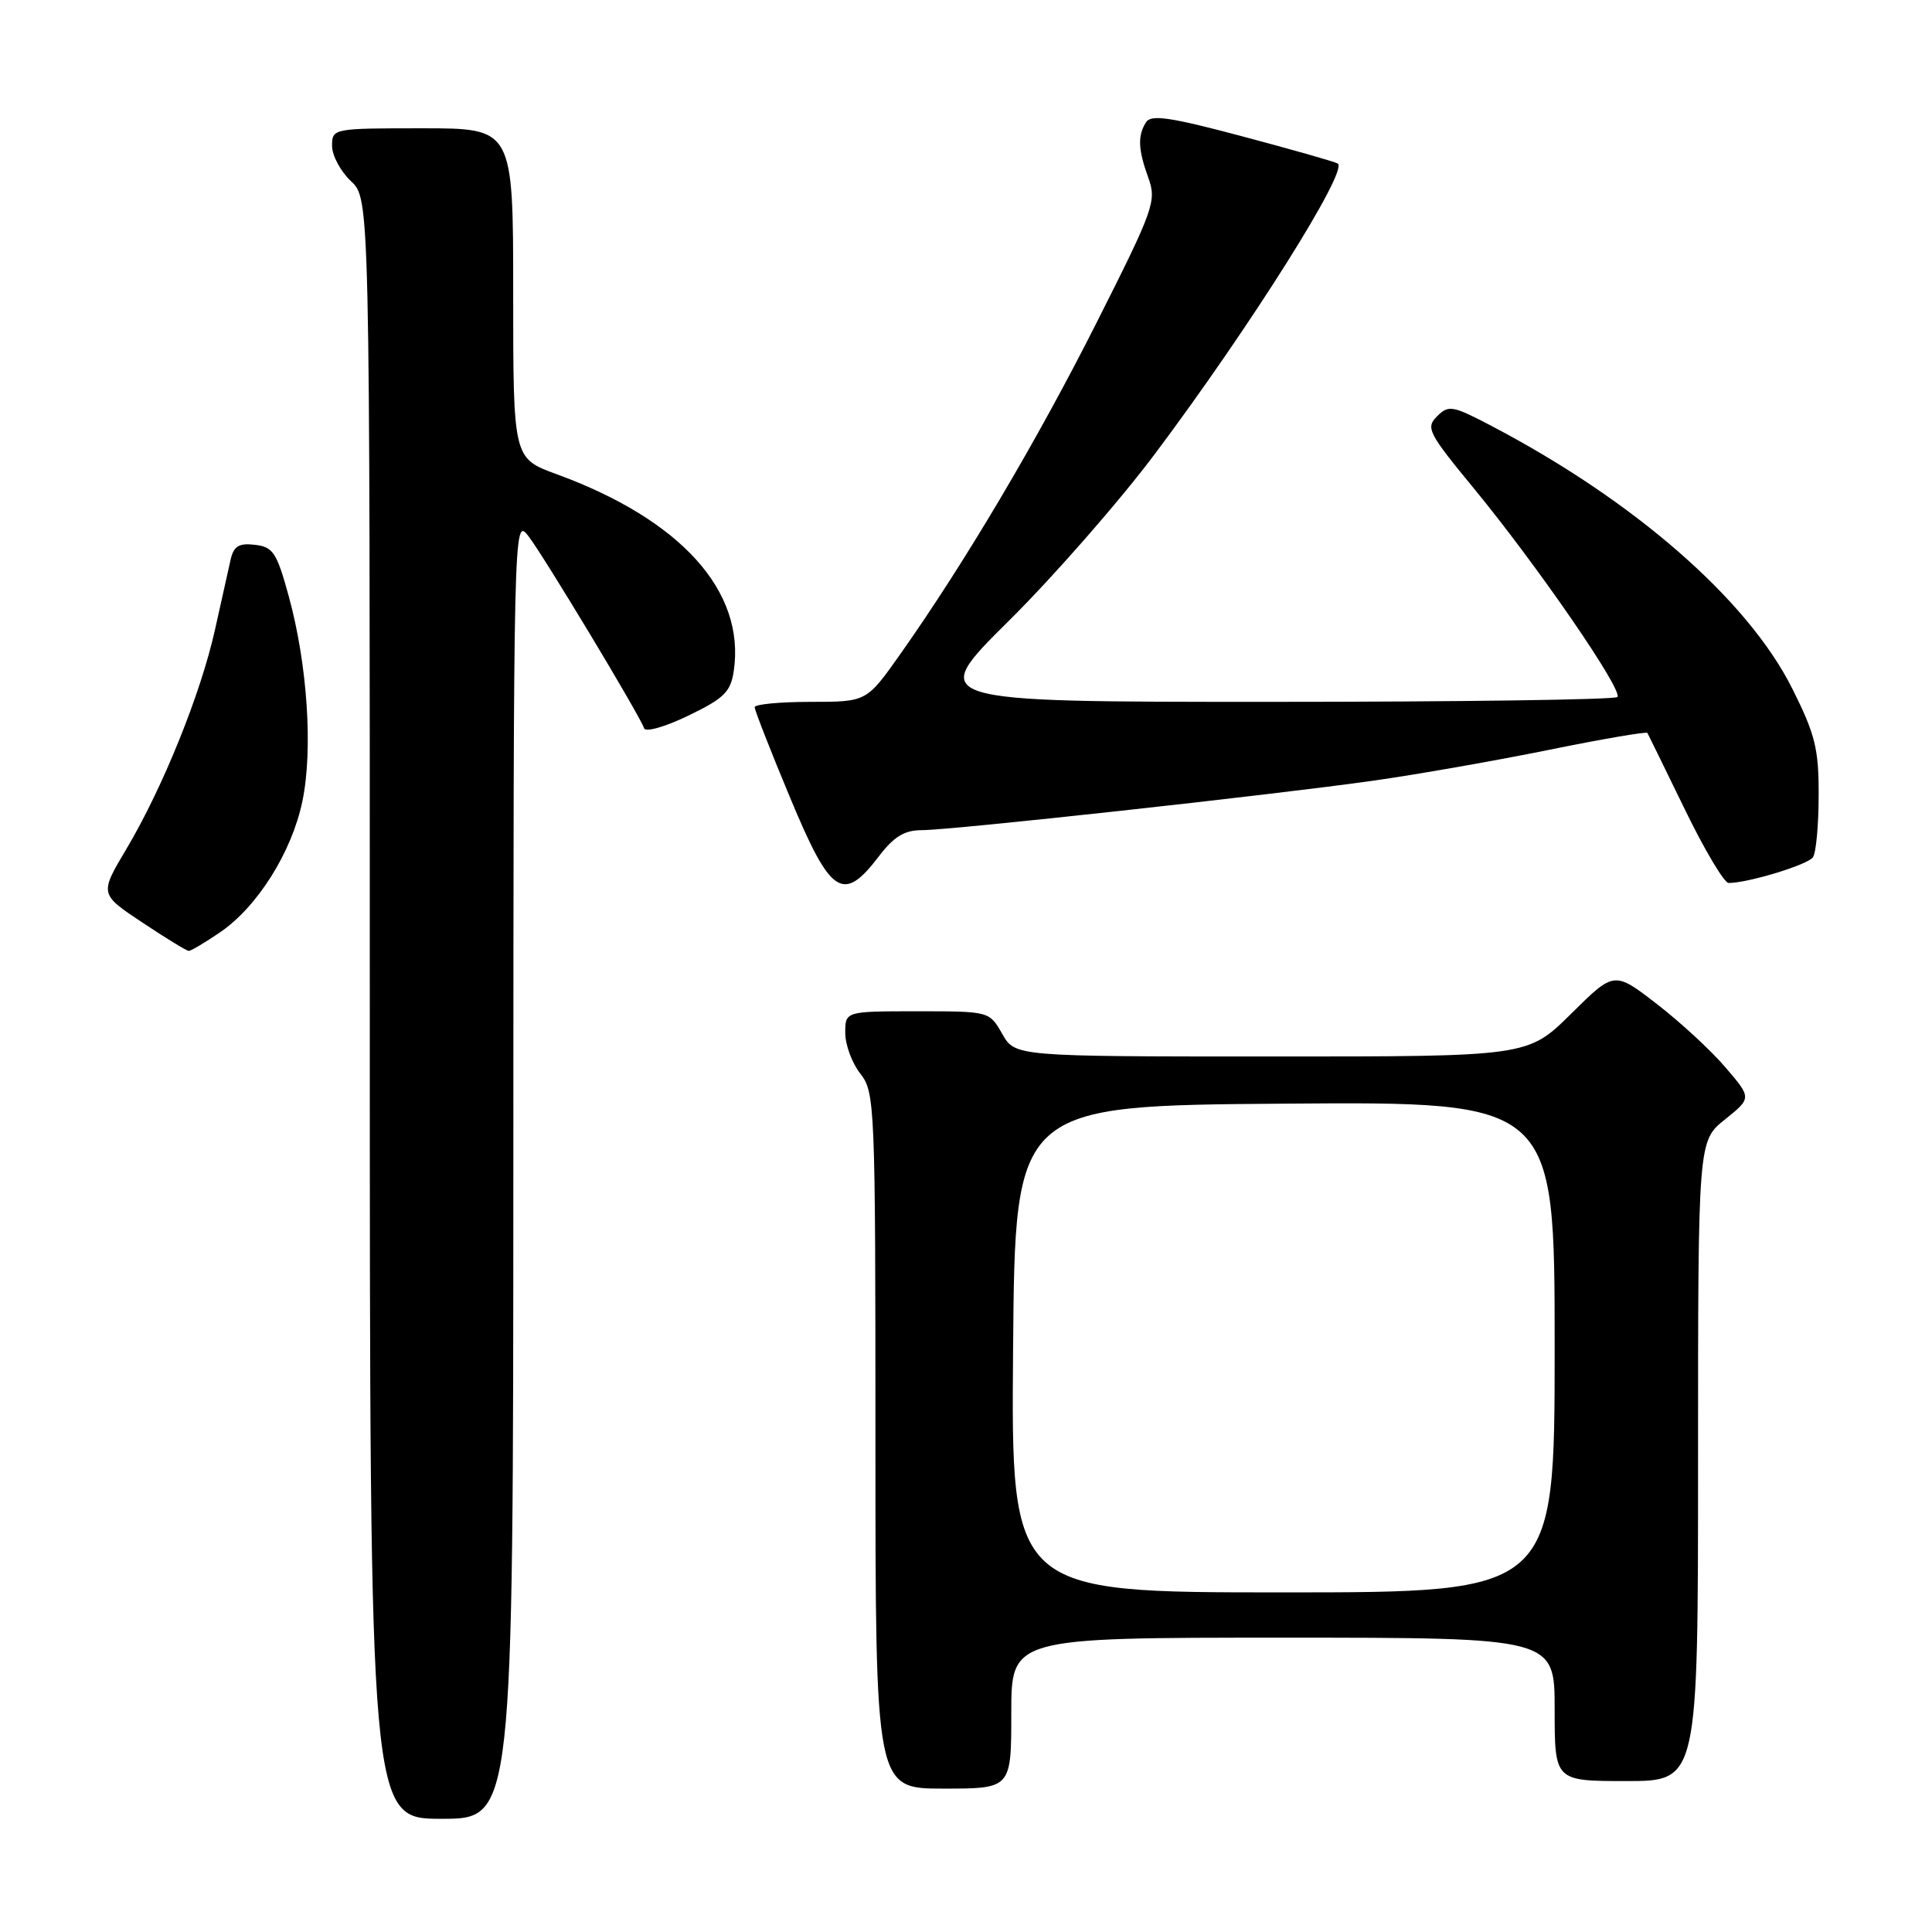 <?xml version="1.0" encoding="UTF-8" standalone="no"?>
<!DOCTYPE svg PUBLIC "-//W3C//DTD SVG 1.1//EN" "http://www.w3.org/Graphics/SVG/1.1/DTD/svg11.dtd" >
<svg xmlns="http://www.w3.org/2000/svg" xmlns:xlink="http://www.w3.org/1999/xlink" version="1.1" viewBox="0 0 256 256">
 <g >
 <path fill="currentColor"
d=" M 68.02 154.75 C 68.04 69.14 68.06 68.52 69.99 71.00 C 72.00 73.58 84.73 94.72 85.35 96.50 C 85.54 97.05 88.15 96.31 91.22 94.82 C 95.96 92.53 96.82 91.68 97.23 88.89 C 98.78 78.34 90.23 68.86 73.75 62.83 C 68.00 60.73 68.00 60.73 68.00 38.87 C 68.00 17.00 68.00 17.00 56.00 17.00 C 44.11 17.00 44.00 17.02 44.00 19.33 C 44.00 20.60 45.13 22.71 46.50 24.00 C 49.00 26.35 49.00 26.35 49.00 133.67 C 49.00 241.00 49.00 241.00 58.50 241.00 C 68.00 241.00 68.00 241.00 68.02 154.75 Z  M 134.00 227.00 C 134.00 217.00 134.00 217.00 170.00 217.00 C 206.00 217.00 206.00 217.00 206.00 226.50 C 206.00 236.00 206.00 236.00 215.50 236.00 C 225.00 236.00 225.00 236.00 225.00 193.60 C 225.00 151.19 225.00 151.19 228.56 148.34 C 232.11 145.49 232.11 145.49 228.63 141.43 C 226.72 139.19 222.62 135.41 219.52 133.02 C 213.89 128.67 213.89 128.67 208.17 134.34 C 202.44 140.00 202.44 140.00 168.47 139.99 C 134.50 139.99 134.50 139.99 132.80 136.99 C 131.09 134.00 131.09 134.00 121.55 134.00 C 112.00 134.00 112.00 134.00 112.00 136.87 C 112.00 138.44 112.90 140.87 114.00 142.27 C 115.93 144.73 116.00 146.33 116.00 190.91 C 116.00 237.00 116.00 237.00 125.00 237.00 C 134.00 237.00 134.00 237.00 134.00 227.00 Z  M 29.14 123.55 C 34.10 120.18 38.67 112.91 40.07 106.16 C 41.49 99.34 40.74 88.04 38.26 79.00 C 36.67 73.21 36.19 72.47 33.78 72.19 C 31.64 71.94 30.96 72.36 30.55 74.19 C 30.27 75.46 29.34 79.64 28.48 83.47 C 26.59 91.96 21.55 104.42 16.75 112.49 C 13.19 118.47 13.19 118.47 18.85 122.23 C 21.96 124.30 24.73 126.00 25.02 126.00 C 25.30 126.00 27.16 124.90 29.14 123.55 Z  M 116.43 113.50 C 118.45 110.85 119.84 110.00 122.14 110.00 C 126.08 110.00 168.42 105.36 182.00 103.44 C 187.78 102.62 198.26 100.78 205.29 99.35 C 212.32 97.92 218.17 96.92 218.29 97.12 C 218.41 97.33 220.64 101.89 223.25 107.25 C 225.85 112.61 228.47 117.00 229.05 117.00 C 231.62 117.00 239.57 114.58 240.23 113.59 C 240.64 112.99 240.98 109.30 240.98 105.38 C 241.00 99.23 240.53 97.32 237.49 91.25 C 231.59 79.47 216.56 66.35 197.58 56.41 C 192.46 53.73 191.94 53.64 190.42 55.16 C 188.89 56.68 189.25 57.37 195.24 64.65 C 203.68 74.90 215.13 91.54 214.31 92.36 C 213.96 92.71 193.23 93.00 168.25 93.00 C 122.84 93.00 122.84 93.00 133.69 82.25 C 139.65 76.34 148.41 66.33 153.14 60.00 C 165.76 43.14 178.72 22.55 177.26 21.67 C 176.84 21.42 171.14 19.80 164.59 18.06 C 155.10 15.53 152.52 15.15 151.86 16.19 C 150.72 17.99 150.80 19.80 152.17 23.59 C 153.27 26.64 152.89 27.71 145.33 42.70 C 137.43 58.39 127.83 74.59 119.24 86.75 C 114.82 93.00 114.82 93.00 107.41 93.00 C 103.34 93.00 100.00 93.32 100.00 93.71 C 100.00 94.11 102.11 99.51 104.70 105.71 C 110.07 118.62 111.70 119.70 116.43 113.50 Z  M 134.24 178.75 C 134.50 146.50 134.50 146.50 170.25 146.24 C 206.00 145.97 206.00 145.97 206.00 178.49 C 206.00 211.00 206.00 211.00 169.99 211.00 C 133.97 211.00 133.97 211.00 134.24 178.75 Z "/>
</g>
</svg>